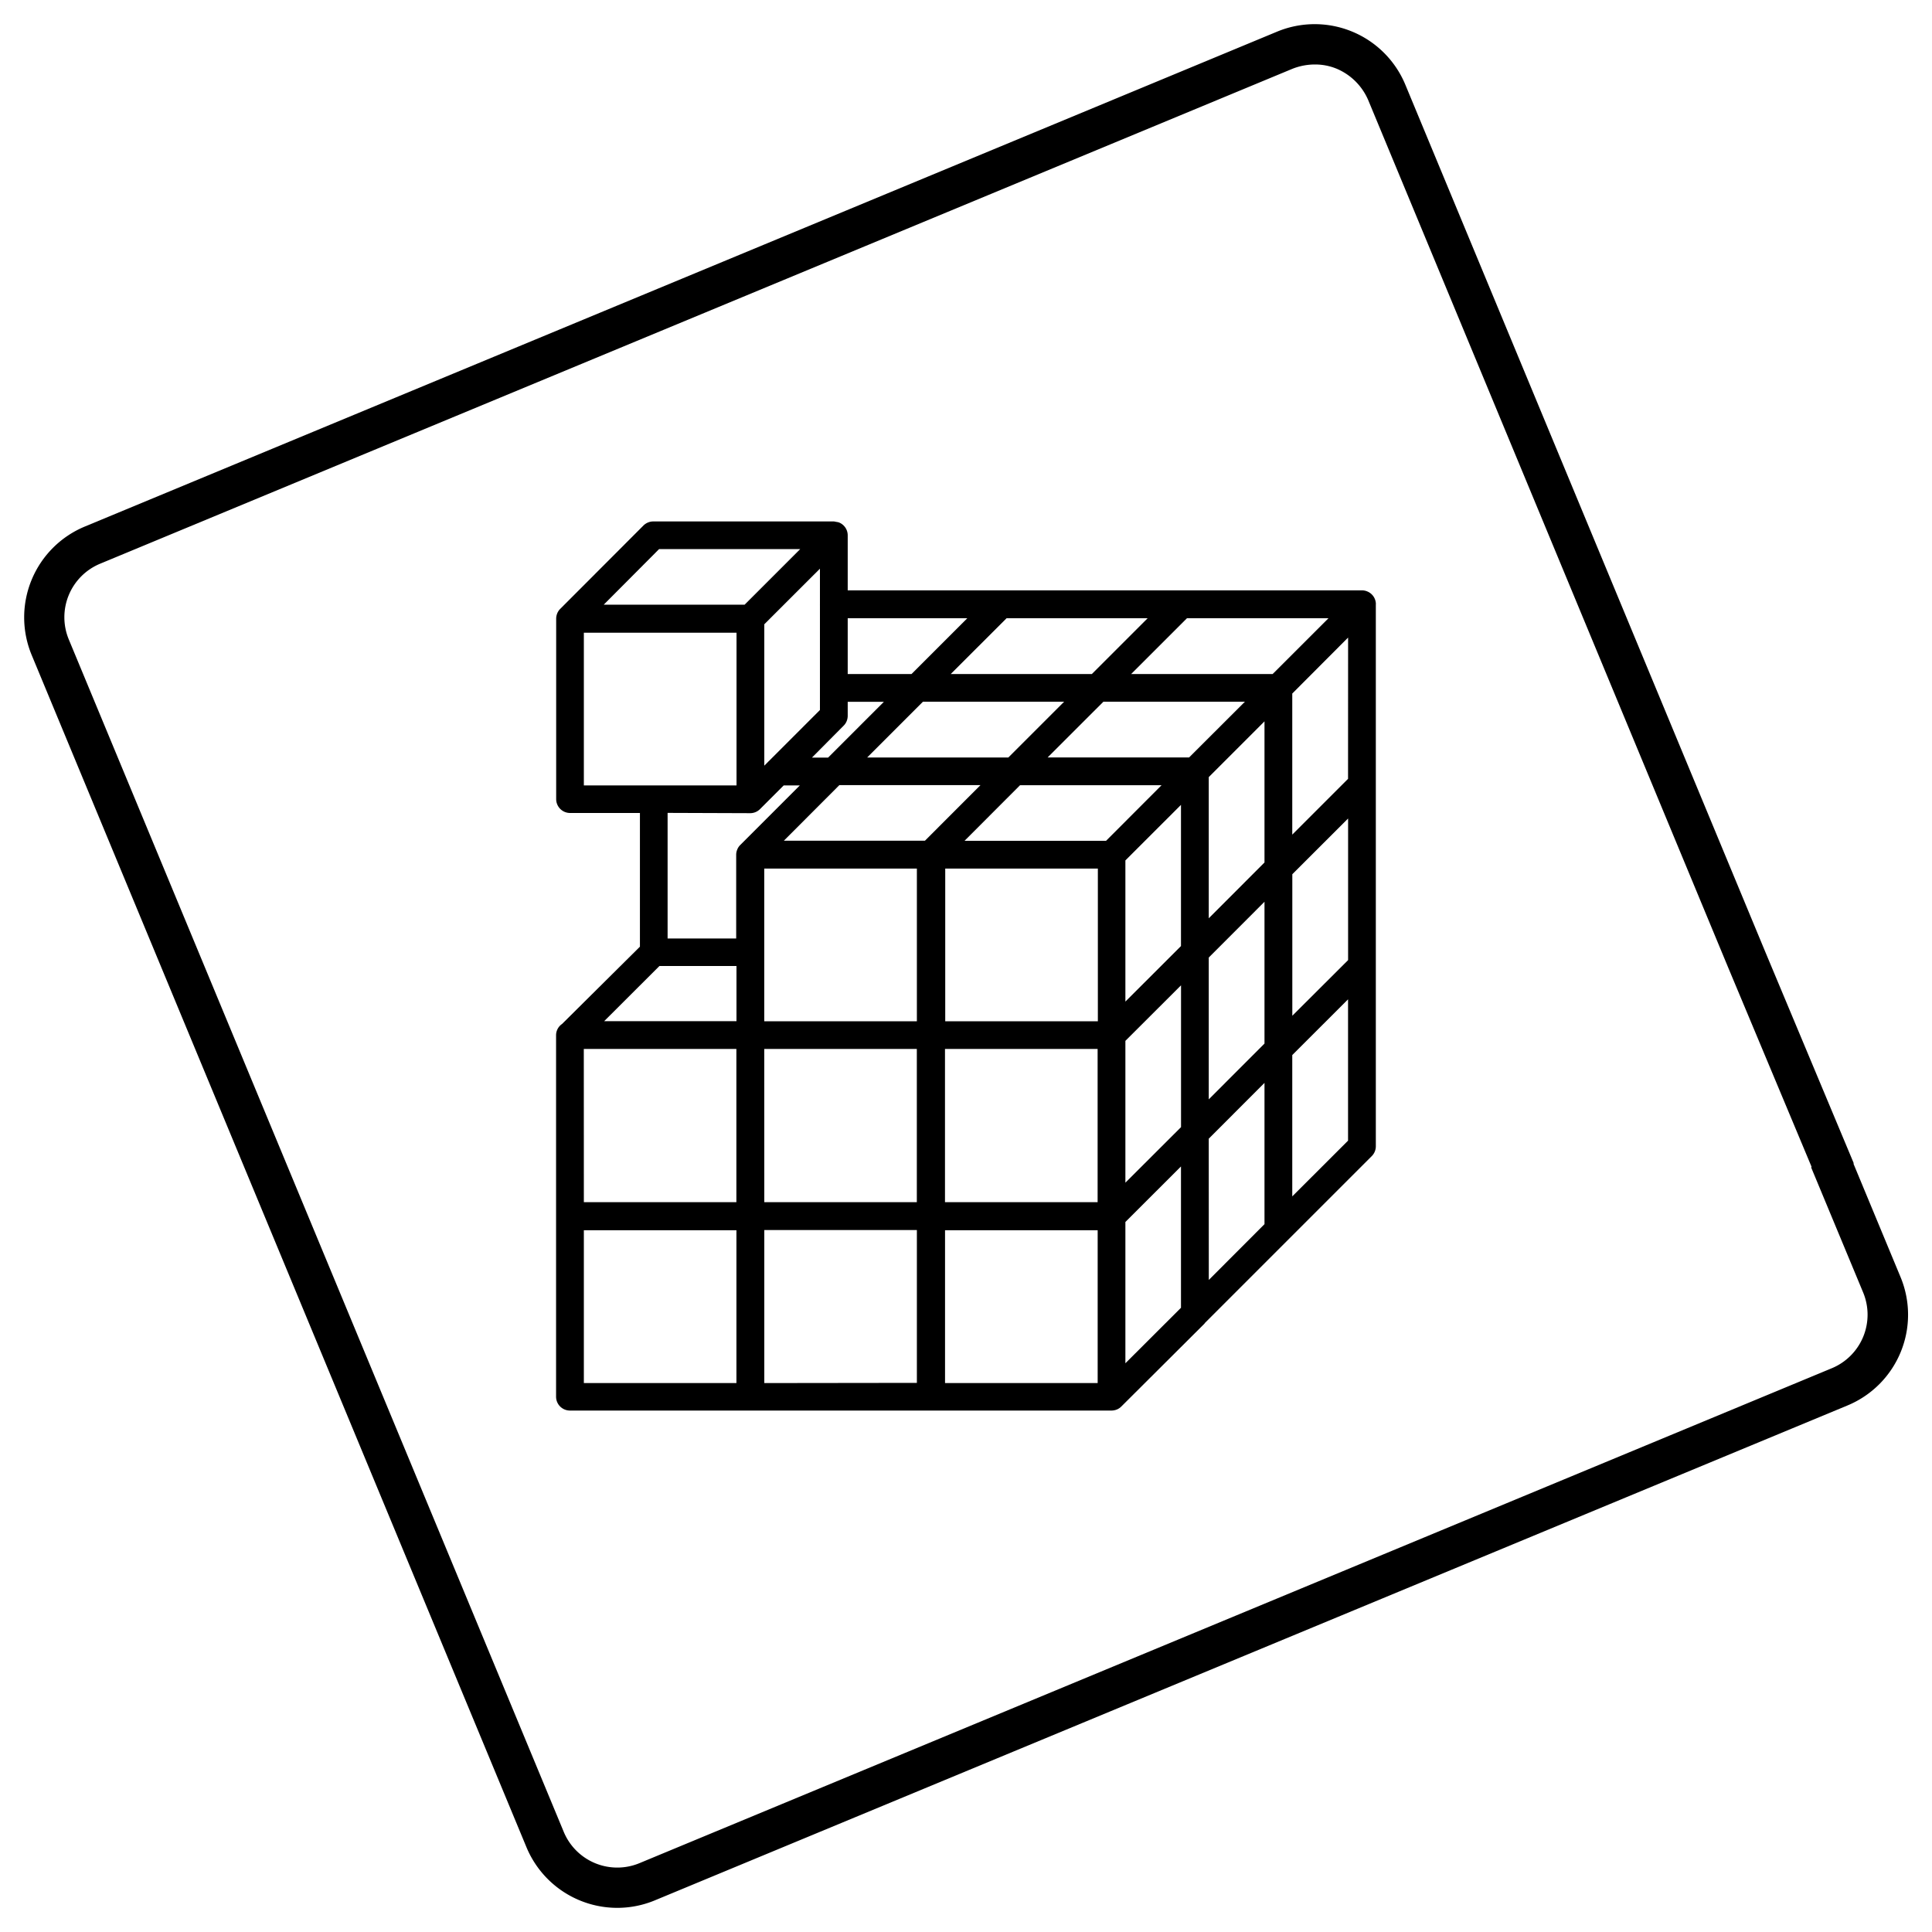 <svg xmlns="http://www.w3.org/2000/svg" id="Livello_1" data-name="Livello 1" viewBox="0 0 400 400"><defs><style></style></defs><path class="cls-1" d="M127.83,395A20.37,20.37,0,0,1,109,382.45L6.55,135.6a20.36,20.36,0,0,1,11-26.58L264.39,6.56a20.32,20.32,0,0,1,26.58,11h0l74.55,179.6,18.25,43.61,0,.23,9.72,23.41a20.33,20.33,0,0,1-11,26.58L135.6,393.44A20.32,20.32,0,0,1,127.83,395ZM272.25,13.35a12.72,12.72,0,0,0-4.66.89L20.73,116.71a12,12,0,0,0-6.48,15.7L116.71,379.25a12,12,0,0,0,15.7,6.49L379.25,283.28a12,12,0,0,0,6.49-15.7L375,241.75l.05-.21-17.24-41.2L283.28,20.74a12.34,12.34,0,0,0-6.51-6.5A11.69,11.69,0,0,0,272.25,13.35Z"></path><path class="cls-2" d="M284.86,125.1a2.81,2.81,0,0,0-.22-1.1,2.86,2.86,0,0,0-1.56-1.55,2.76,2.76,0,0,0-1.09-.22H175.51v-11.4a2.87,2.87,0,0,0-1.81-2.66,2.81,2.81,0,0,0-.59-.12,2.54,2.54,0,0,0-.48-.09H135.26a2.77,2.77,0,0,0-1.1.22,2.85,2.85,0,0,0-.94.62L116,126.05a2.78,2.78,0,0,0-.63.94,3,3,0,0,0-.22,1.09v37.36a2.88,2.88,0,0,0,2.88,2.88h14.46V196L116.37,212a2.82,2.82,0,0,0-1.24,2.3s0,0,0,.06,0,0,0,.07h0v37.37h0v37.36a2.87,2.87,0,0,0,2.87,2.88H230.14a3,3,0,0,0,1.1-.22,2.84,2.84,0,0,0,.93-.63L249.42,274l0-.05h0l17.25-17.25,0,0h0L284,239.37a2.89,2.89,0,0,0,.85-2V202.84h0V165.47a.14.14,0,0,0,0-.07.14.14,0,0,0,0-.06V125.1ZM136.53,200h15.95v11.42H125.09Zm-.08-86.31h29.22l-11.5,11.5H125Zm21.79,15.56,11.52-11.51V125s0,.1,0,.15a.66.66,0,0,0,0,.15V147l-10.6,10.6a1.37,1.37,0,0,0-.17.17l-.75.75V129.27Zm16.42,21a2.78,2.78,0,0,0,.63-.94,3,3,0,0,0,.22-1.09v-2.92H183l-11.55,11.55h-3.34ZM208.4,128h29.21l-11.55,11.55H196.84Zm66.65,0-11.56,11.55h-29.3L245.75,128Zm4.06,70.78L267.56,210.3V182.77s0,0,0-.06,0-.05,0-.07V181l11.55-11.54ZM158.23,211.44V179.83h31.6v31.61Zm32.86-66.16h29.23l-11.55,11.55H179.54ZM233,178.14l11.51-11.5v29.23L233,207.37Zm17.26-17.25,11.54-11.54v29.22l-11.54,11.55Zm-4.07-4.07H216.9l11.55-11.54h29.3Zm-35,5.75h29.3L229,174.08h-29.3Zm-15.49,17.26h31.6v31.61h-31.6ZM233,215.5,244.52,204v29.36L233,244.86Zm17.26-17.25,11.54-11.55v29.36l-11.54,11.55Zm28.84-37-11.55,11.55V143.59L279.11,132Zm-105.32,1.3H203l-11.5,11.51H162.29Zm-52.91,54.62h31.59v31.73H120.88Zm37.36,0h31.59v31.73H158.24Zm37.42,0h31.6v31.73h-31.6ZM233,253l11.51-11.5v29.26L233,282.25Zm17.26-17.25,11.54-11.55v29.25L250.27,265Zm17.29-17.31,11.55-11.54v29.26l-11.55,11.54ZM200.27,128l-11.55,11.55H175.51V128Zm-79.39,3h31.61v31.61H120.88Zm34.47,37.36h0a2.88,2.88,0,0,0,2-.84l4.91-4.91h3.34l-12.34,12.34a2.61,2.61,0,0,0-.62.94,2.76,2.76,0,0,0-.22,1.09v17.32H138.22v-26Zm-34.47,86.35h31.59v31.64H120.88Zm37.36,31.64V254.67h31.59v31.64Zm37.42-31.64h31.6v31.64h-31.6Z"></path></svg>